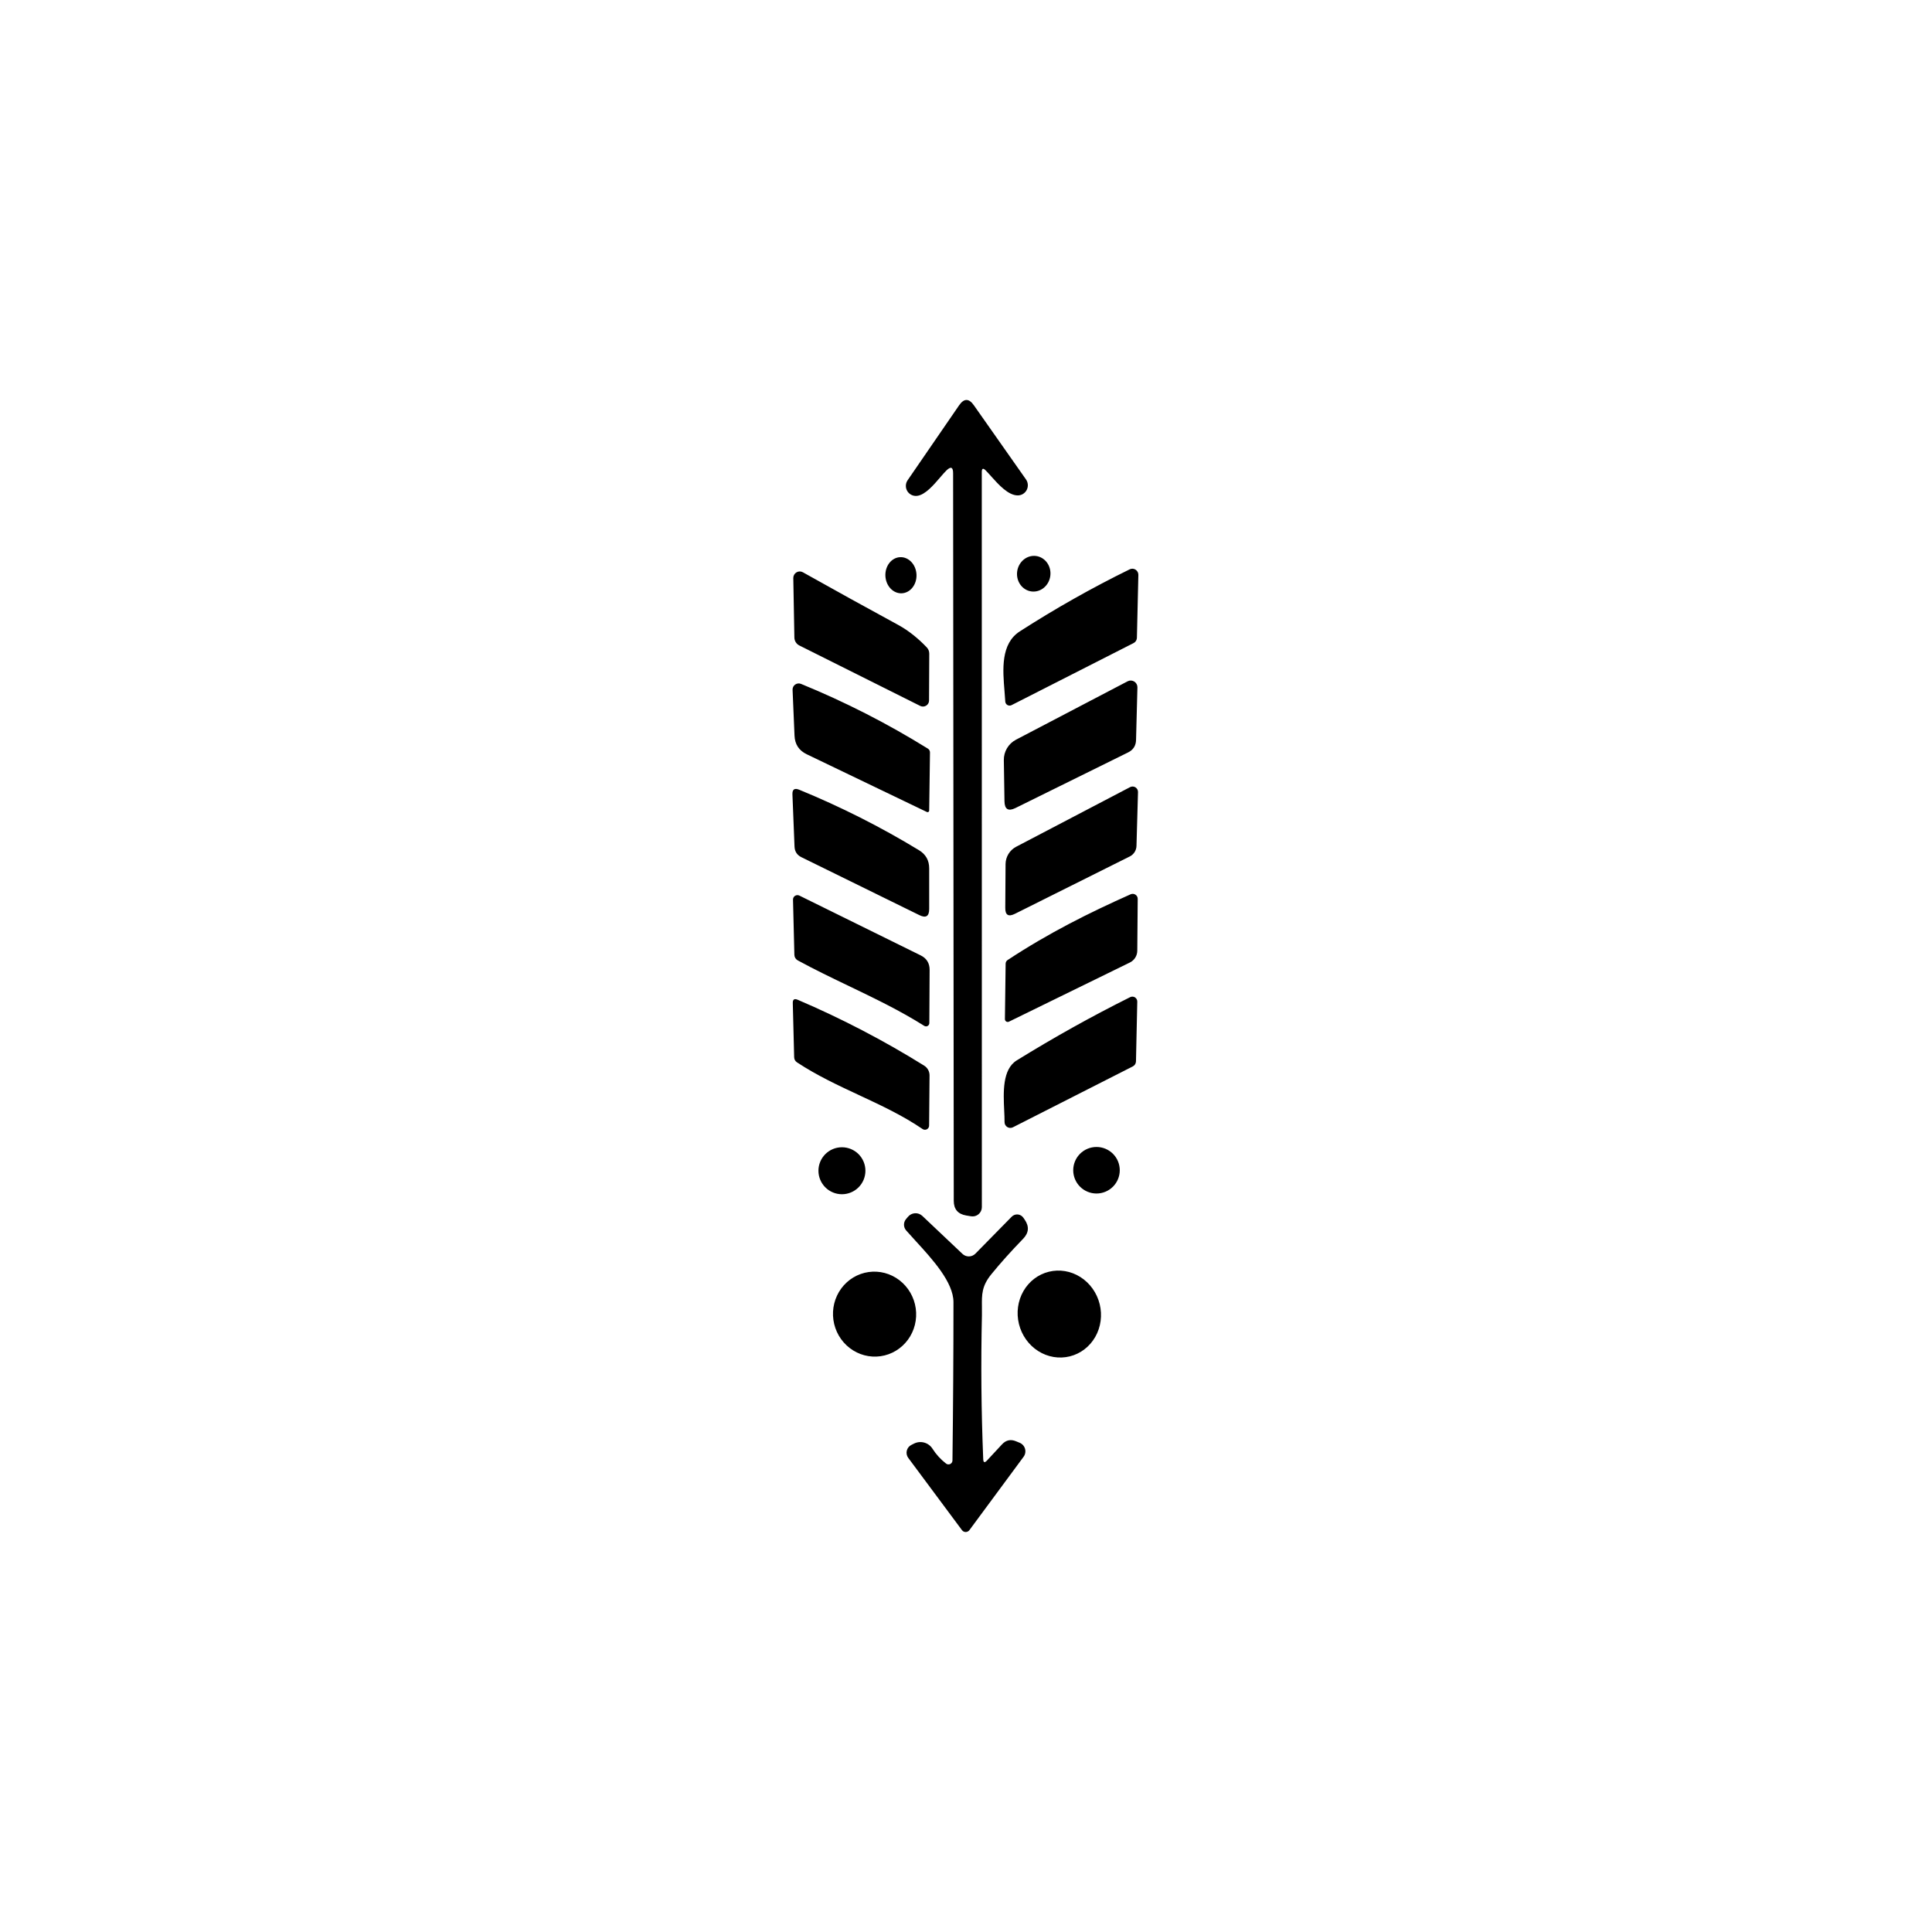<svg width="512" height="512" viewBox="0 0 512 512" fill="none" xmlns="http://www.w3.org/2000/svg">
<rect width="512" height="512" fill="white"/>
<path fill-rule="evenodd" clip-rule="evenodd" d="M260.183 125.099C260.183 124.119 260.527 123.973 261.214 124.66C261.64 125.086 262.118 125.62 262.635 126.198L262.635 126.198L262.635 126.198C264.622 128.419 267.201 131.301 269.731 131.286C270.218 131.285 270.695 131.15 271.111 130.895C271.526 130.641 271.864 130.277 272.088 129.842C272.312 129.408 272.414 128.92 272.382 128.43C272.35 127.941 272.186 127.469 271.907 127.066L258.083 107.399C256.772 105.527 255.467 105.534 254.169 107.418L240.535 127.257C240.241 127.68 240.077 128.18 240.062 128.695C240.047 129.21 240.183 129.719 240.452 130.158C240.721 130.597 241.113 130.949 241.578 131.169C242.044 131.39 242.564 131.47 243.075 131.401C245.194 131.132 247.397 128.564 249.157 126.511C249.776 125.79 250.34 125.132 250.827 124.66C251.998 123.54 252.584 123.788 252.584 125.405L252.756 318.222C252.756 320.45 253.857 321.748 256.059 322.117L257.319 322.327C257.673 322.389 258.035 322.372 258.382 322.278C258.728 322.185 259.05 322.016 259.325 321.785C259.599 321.554 259.82 321.266 259.972 320.941C260.123 320.616 260.202 320.261 260.202 319.902L260.183 125.099ZM236.006 155.965C236.821 156.826 237.892 157.281 238.985 157.23C240.078 157.178 241.102 156.625 241.832 155.69C242.562 154.756 242.939 153.518 242.879 152.248C242.819 150.979 242.328 149.781 241.513 148.92C240.698 148.059 239.626 147.603 238.534 147.655C237.441 147.706 236.417 148.26 235.686 149.195C234.956 150.129 234.58 151.367 234.639 152.637C234.699 153.906 235.191 155.104 236.006 155.965ZM273.382 156.743C272.216 156.602 271.157 155.971 270.439 154.99C269.721 154.008 269.402 152.757 269.553 151.51C269.704 150.263 270.312 149.123 271.243 148.341C272.175 147.56 273.353 147.2 274.52 147.341C275.686 147.482 276.745 148.113 277.463 149.094C278.181 150.075 278.5 151.327 278.349 152.574C278.198 153.821 277.59 154.96 276.658 155.742C275.727 156.524 274.548 156.884 273.382 156.743ZM268.07 186.87L300.32 170.468C300.957 170.15 301.281 169.634 301.294 168.921L301.676 152.347C301.68 152.072 301.614 151.801 301.484 151.558C301.355 151.316 301.166 151.111 300.935 150.964C300.705 150.816 300.442 150.731 300.17 150.715C299.899 150.7 299.628 150.756 299.385 150.877C289.392 155.778 279.685 161.258 270.265 167.317C265.165 170.603 265.733 177.459 266.206 183.162L266.206 183.162L266.206 183.162C266.285 184.12 266.362 185.045 266.408 185.915C266.42 186.105 266.478 186.289 266.578 186.451C266.678 186.612 266.816 186.747 266.981 186.841C267.146 186.936 267.332 186.988 267.522 186.993C267.712 186.998 267.9 186.956 268.07 186.87ZM238.11 165.656C240.841 167.145 243.457 169.303 245.596 171.556C246.041 172.027 246.264 172.587 246.264 173.236L246.206 185.667C246.203 185.937 246.131 186.202 245.997 186.437C245.862 186.671 245.67 186.868 245.438 187.009C245.205 187.15 244.94 187.23 244.668 187.243C244.395 187.255 244.123 187.199 243.877 187.08L211.836 171.059C211.445 170.864 211.116 170.564 210.883 170.194C210.651 169.823 210.525 169.396 210.519 168.959L210.232 153.187C210.229 152.885 210.304 152.587 210.451 152.323C210.598 152.059 210.811 151.838 211.068 151.683C211.326 151.528 211.619 151.444 211.918 151.44C212.217 151.436 212.512 151.512 212.772 151.659C221.237 156.408 229.683 161.073 238.11 165.656ZM269.101 214.138L298.965 199.397C300.327 198.722 301.027 197.621 301.065 196.093L301.428 182.173C301.436 181.864 301.364 181.558 301.218 181.285C301.071 181.012 300.856 180.783 300.594 180.619C300.331 180.455 300.031 180.362 299.721 180.35C299.412 180.338 299.105 180.407 298.831 180.55L269.234 196.036C268.252 196.554 267.432 197.333 266.866 198.287C266.299 199.241 266.009 200.332 266.026 201.44L266.198 212.362C266.236 214.475 267.204 215.067 269.101 214.138ZM245.882 198.384C246.264 198.626 246.455 198.976 246.455 199.434L246.245 214.805C246.246 214.878 246.228 214.949 246.194 215.013C246.159 215.077 246.109 215.131 246.047 215.169C245.986 215.208 245.915 215.229 245.843 215.233C245.77 215.236 245.698 215.22 245.634 215.187L213.803 199.892C211.728 198.899 210.646 197.251 210.557 194.947L210.041 182.803C210.031 182.531 210.089 182.262 210.209 182.019C210.33 181.776 210.509 181.567 210.732 181.411C210.954 181.255 211.212 181.158 211.481 181.127C211.751 181.097 212.024 181.134 212.275 181.237C223.949 186.01 235.151 191.726 245.882 198.384ZM268.967 242.168L299.404 226.969C299.923 226.71 300.363 226.314 300.676 225.823C300.988 225.332 301.163 224.764 301.18 224.181L301.581 209.917C301.59 209.666 301.533 209.417 301.415 209.195C301.297 208.974 301.123 208.786 300.91 208.653C300.698 208.519 300.454 208.444 300.202 208.435C299.951 208.426 299.702 208.483 299.48 208.6L269.273 224.41C268.44 224.85 267.742 225.506 267.252 226.309C266.761 227.112 266.496 228.033 266.485 228.974L266.408 240.583C266.383 242.506 267.236 243.034 268.967 242.168ZM243.629 242.512L212.371 227.16C211.212 226.587 210.608 225.651 210.557 224.353L210.003 210.528C209.952 209.192 210.55 208.778 211.798 209.287C222.796 213.793 233.375 219.134 243.533 225.307C245.341 226.402 246.245 228.006 246.245 230.119V240.889C246.245 242.836 245.373 243.377 243.629 242.512ZM243.953 253.167L211.836 237.337C211.655 237.248 211.454 237.207 211.252 237.219C211.051 237.23 210.856 237.294 210.686 237.404C210.517 237.514 210.379 237.665 210.286 237.845C210.193 238.024 210.148 238.224 210.156 238.426L210.518 253.052C210.525 253.348 210.609 253.638 210.764 253.892C210.918 254.147 211.136 254.357 211.397 254.503C215.9 256.958 220.461 259.148 225.005 261.329L225.005 261.329C231.77 264.577 238.496 267.805 244.927 271.86C245.06 271.947 245.214 271.995 245.372 272.001C245.531 272.007 245.688 271.969 245.827 271.893C245.966 271.817 246.082 271.704 246.162 271.567C246.242 271.43 246.284 271.274 246.283 271.116L246.359 257.062C246.372 255.254 245.57 253.956 243.953 253.167ZM267.019 254.427C277.999 247.19 288.673 241.882 299.633 236.994C299.838 236.904 300.063 236.866 300.286 236.885C300.509 236.903 300.724 236.976 300.91 237.098C301.097 237.219 301.249 237.386 301.353 237.581C301.456 237.776 301.509 237.995 301.504 238.216L301.39 251.964C301.384 252.613 301.197 253.247 300.85 253.797C300.502 254.347 300.008 254.79 299.423 255.076L267.382 270.753C267.267 270.809 267.14 270.834 267.013 270.826C266.885 270.819 266.762 270.778 266.655 270.709C266.547 270.64 266.46 270.545 266.4 270.432C266.34 270.319 266.31 270.193 266.313 270.066L266.504 255.382C266.504 255.194 266.552 255.009 266.642 254.842C266.732 254.676 266.861 254.533 267.019 254.427ZM268.432 298.745L300.206 282.61C300.454 282.483 300.664 282.291 300.812 282.056C300.96 281.82 301.041 281.55 301.046 281.273L301.389 265.463C301.398 265.237 301.347 265.012 301.241 264.812C301.136 264.611 300.98 264.442 300.789 264.32C300.598 264.198 300.378 264.129 300.152 264.118C299.926 264.108 299.701 264.157 299.499 264.26C289.315 269.339 279.303 274.921 269.463 281.006C265.606 283.376 265.896 289.504 266.122 294.291C266.175 295.405 266.224 296.446 266.217 297.351C266.212 297.614 266.275 297.875 266.4 298.106C266.525 298.338 266.708 298.534 266.931 298.674C267.154 298.814 267.409 298.894 267.672 298.907C267.935 298.919 268.197 298.864 268.432 298.745ZM227.684 290.233L227.684 290.233C222.102 287.63 216.482 285.009 211.225 281.542C210.741 281.223 210.487 280.771 210.461 280.186L210.098 265.827C210.073 264.859 210.506 264.567 211.397 264.948C223.019 269.913 234.189 275.73 244.908 282.401C245.351 282.675 245.716 283.06 245.967 283.518C246.218 283.976 246.347 284.493 246.34 285.017L246.225 298.288C246.227 298.49 246.172 298.689 246.068 298.863C245.964 299.037 245.814 299.178 245.635 299.273C245.456 299.367 245.254 299.411 245.052 299.399C244.849 299.387 244.654 299.319 244.488 299.204C239.227 295.616 233.477 292.934 227.684 290.233L227.684 290.233ZM227.523 314.661C228.69 313.494 229.346 311.91 229.346 310.26C229.346 308.609 228.69 307.025 227.523 305.858C226.355 304.691 224.772 304.035 223.121 304.035C221.47 304.035 219.887 304.691 218.719 305.858C217.552 307.025 216.896 308.609 216.896 310.26C216.896 311.91 217.552 313.494 218.719 314.661C219.887 315.829 221.47 316.484 223.121 316.484C224.772 316.484 226.355 315.829 227.523 314.661ZM296.75 310.126C296.75 311.761 296.1 313.33 294.943 314.487C293.786 315.643 292.218 316.293 290.582 316.293C289.772 316.293 288.97 316.134 288.222 315.824C287.473 315.514 286.794 315.06 286.221 314.487C285.648 313.914 285.194 313.234 284.884 312.486C284.574 311.738 284.414 310.936 284.414 310.126C284.414 309.316 284.574 308.514 284.884 307.765C285.194 307.017 285.648 306.337 286.221 305.765C286.794 305.192 287.473 304.738 288.222 304.428C288.97 304.118 289.772 303.958 290.582 303.958C292.218 303.958 293.786 304.608 294.943 305.765C296.1 306.921 296.75 308.49 296.75 310.126ZM265.568 382.743L261.558 387.058C260.934 387.72 260.603 387.599 260.565 386.695C260.043 373.978 259.929 361.261 260.222 348.544C260.239 347.733 260.229 346.987 260.221 346.286C260.181 343.079 260.153 340.829 262.723 337.679C265.103 334.752 267.904 331.627 271.125 328.304C272.665 326.726 272.805 325.026 271.545 323.206L271.201 322.709C271.033 322.464 270.813 322.259 270.557 322.109C270.3 321.959 270.014 321.868 269.718 321.842C269.422 321.817 269.124 321.857 268.845 321.961C268.567 322.065 268.315 322.229 268.108 322.442L258.484 332.238C258.035 332.692 257.425 332.952 256.787 332.963C256.148 332.974 255.53 332.734 255.066 332.295L244.43 322.232C244.167 321.984 243.856 321.793 243.516 321.671C243.175 321.549 242.813 321.499 242.453 321.524C242.092 321.55 241.741 321.649 241.42 321.817C241.1 321.985 240.818 322.217 240.592 322.499L240.077 323.11C239.734 323.532 239.554 324.064 239.568 324.609C239.582 325.155 239.789 325.679 240.153 326.089C240.909 326.954 241.75 327.872 242.627 328.831C247.158 333.781 252.679 339.813 252.679 345.107C252.679 358.524 252.59 372.502 252.412 387.039C252.411 387.236 252.355 387.428 252.25 387.595C252.145 387.761 251.996 387.895 251.819 387.98C251.641 388.066 251.444 388.1 251.248 388.079C251.053 388.057 250.867 387.982 250.712 387.86C249.274 386.74 248.077 385.429 247.123 383.927C246.62 383.137 245.845 382.56 244.946 382.307C244.048 382.053 243.089 382.14 242.254 382.552L241.528 382.915C241.224 383.065 240.957 383.281 240.746 383.546C240.535 383.812 240.386 384.12 240.307 384.45C240.229 384.78 240.224 385.123 240.293 385.455C240.362 385.787 240.503 386.1 240.707 386.371L254.932 405.504C255.046 405.658 255.194 405.783 255.365 405.869C255.536 405.955 255.724 406 255.916 406C256.107 406 256.296 405.955 256.466 405.869C256.637 405.783 256.785 405.658 256.899 405.504L271.258 386.065C271.478 385.768 271.628 385.425 271.696 385.061C271.764 384.698 271.748 384.324 271.651 383.967C271.554 383.611 271.377 383.281 271.133 383.003C270.89 382.724 270.587 382.505 270.246 382.361L269.272 381.96C267.859 381.362 266.625 381.623 265.568 382.743ZM233.358 359.411C230.465 359.823 227.524 359.043 225.18 357.242C222.837 355.442 221.284 352.768 220.863 349.81C220.442 346.852 221.188 343.852 222.935 341.469C224.683 339.086 227.291 337.516 230.183 337.105C233.076 336.693 236.018 337.473 238.361 339.274C240.704 341.074 242.257 343.748 242.678 346.706C243.099 349.664 242.354 352.664 240.606 355.047C238.858 357.43 236.251 359 233.358 359.411ZM275.129 358.039C277.655 359.646 280.668 360.154 283.504 359.452C286.341 358.75 288.769 356.896 290.254 354.296C291.739 351.697 292.16 348.566 291.424 345.592C290.688 342.618 288.855 340.044 286.329 338.438C283.803 336.831 280.79 336.323 277.954 337.025C275.117 337.727 272.69 339.581 271.204 342.181C269.719 344.78 269.298 347.911 270.034 350.885C270.77 353.859 272.603 356.433 275.129 358.039Z" fill="black"/>
</svg>

